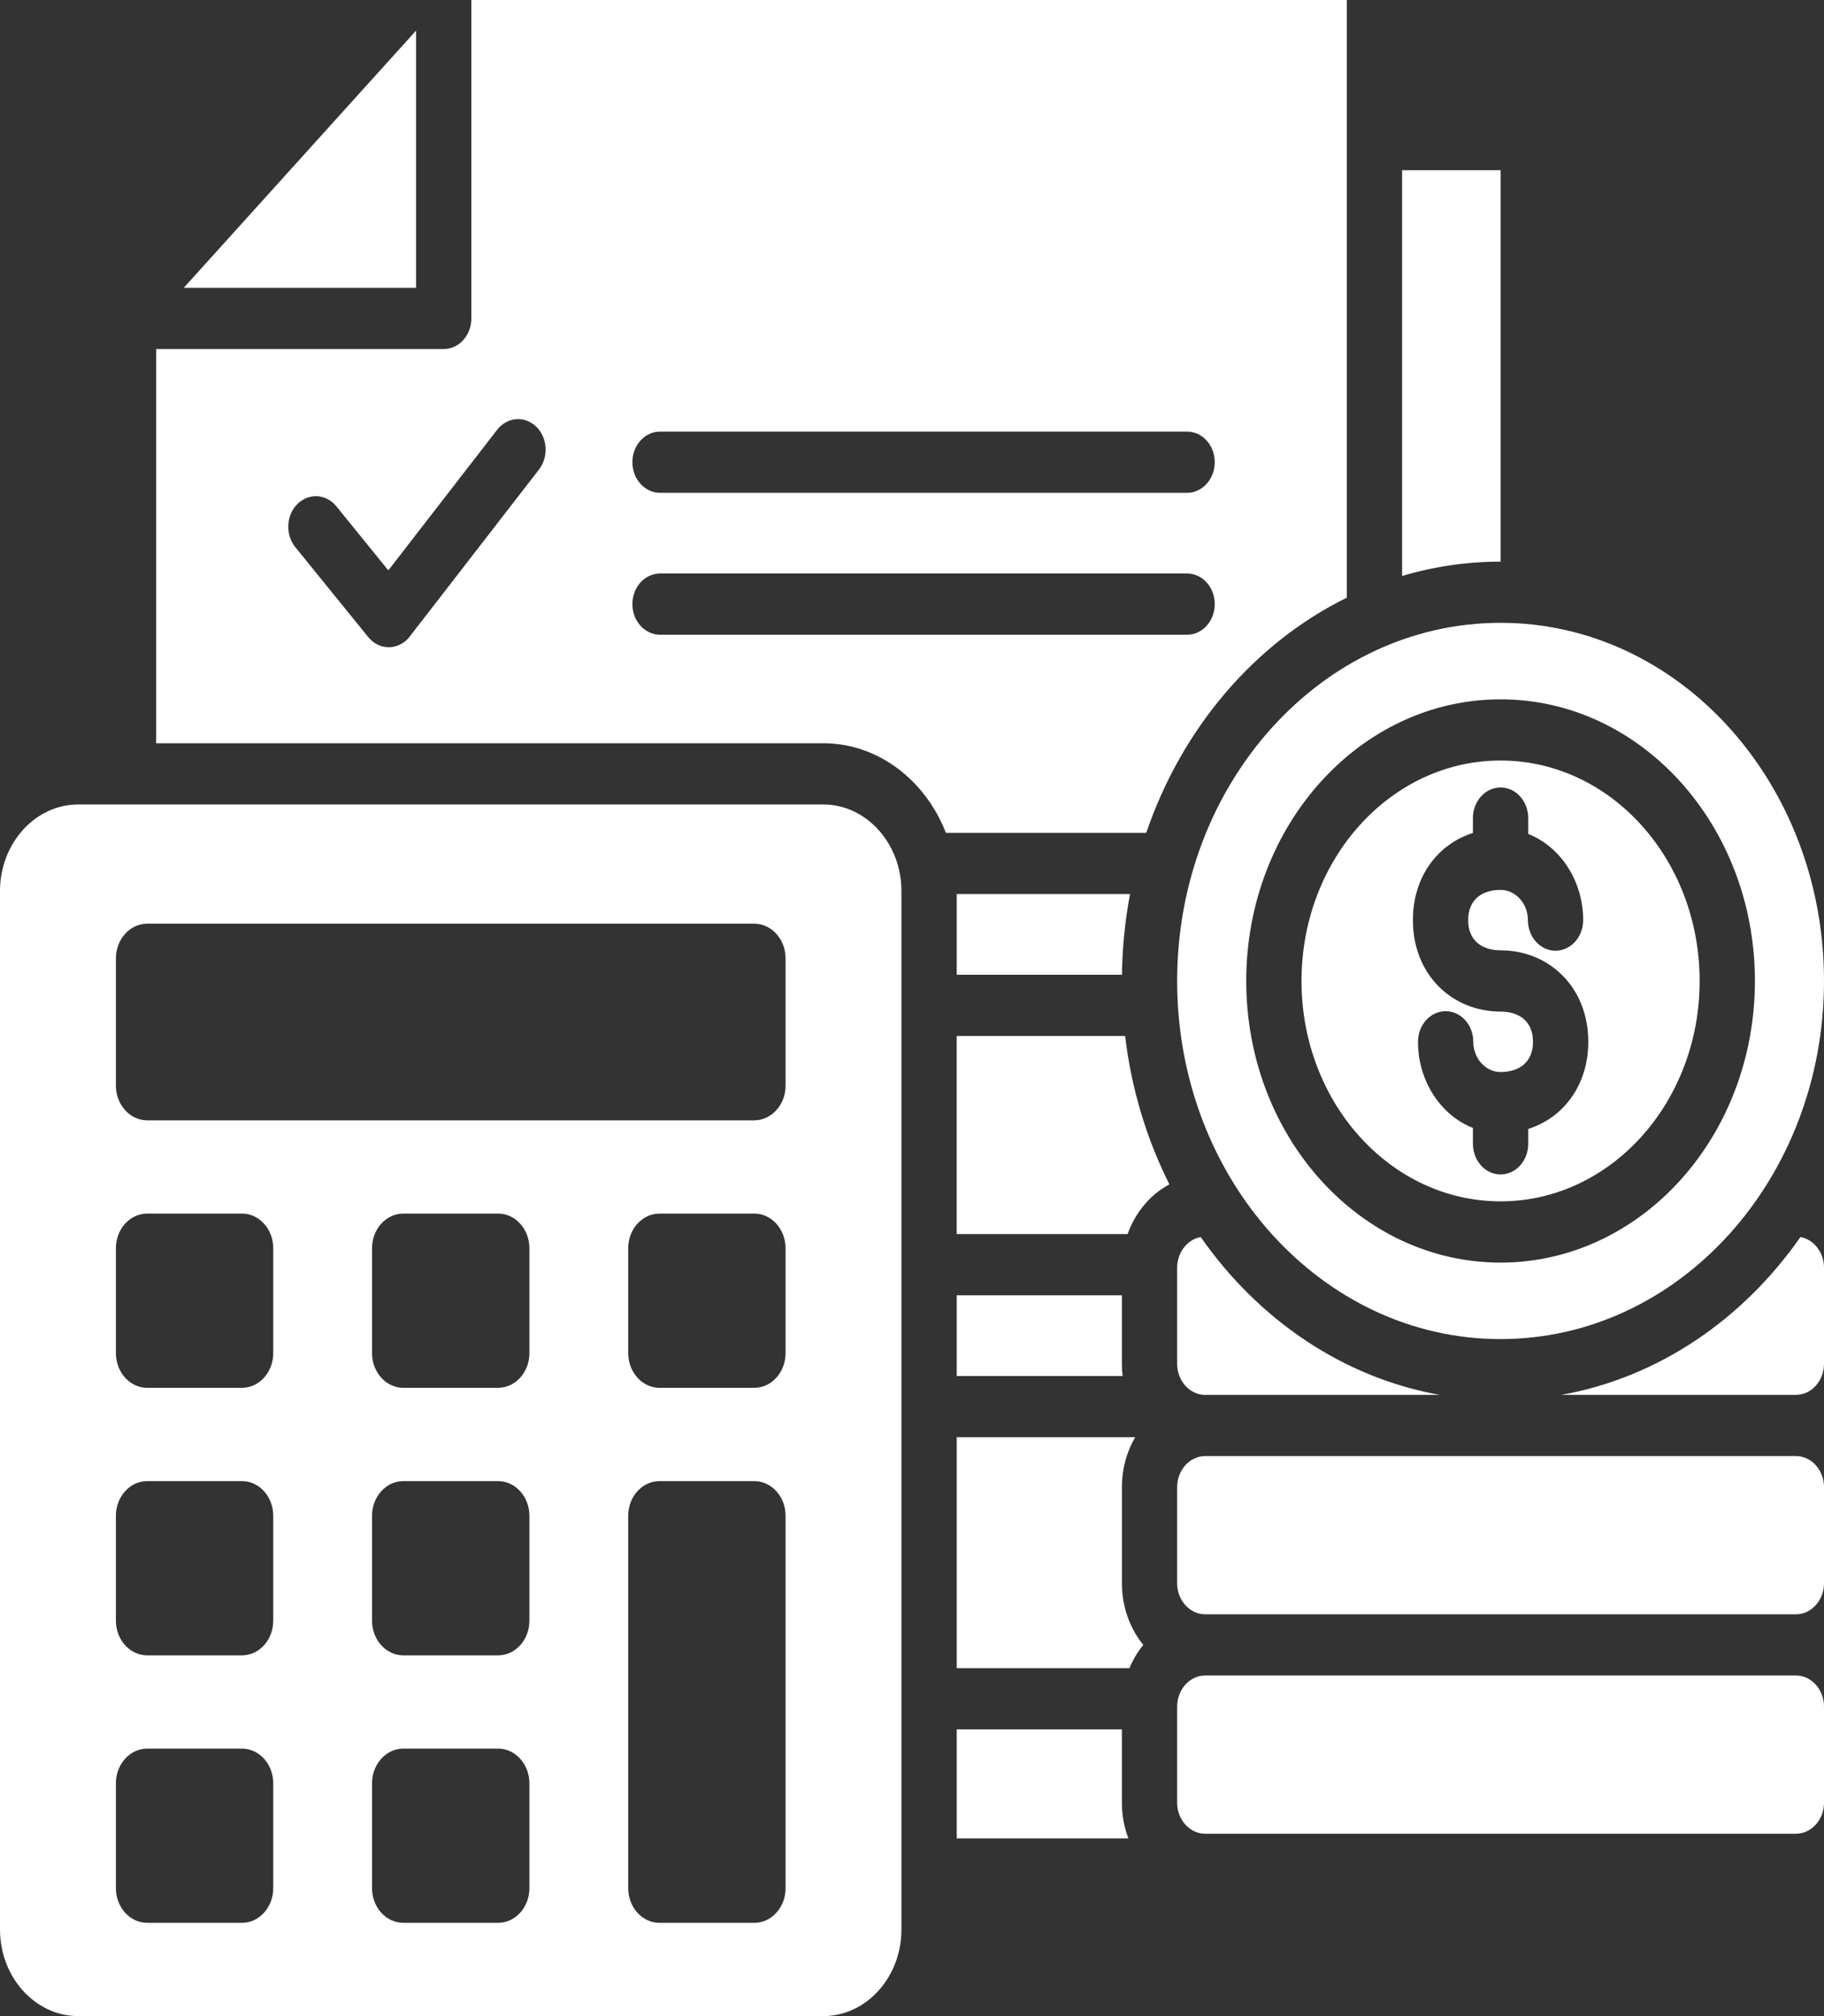 <svg width="57" height="63" viewBox="0 0 57 63" fill="none" xmlns="http://www.w3.org/2000/svg">
<rect x="0" y="0" width="57" height="63" fill="#333333" stroke="none"/>
<path fill-rule="evenodd" clip-rule="evenodd" d="M35.262 57.447H29.898V54.041H35.059V56.333C35.059 56.727 35.132 57.104 35.262 57.447ZM28.17 60.293V27.845C28.17 26.354 27.072 25.138 25.726 25.138H2.445C1.098 25.138 0 26.354 0 27.845V60.293C0 61.784 1.098 63 2.445 63H25.726C27.072 63 28.17 61.784 28.17 60.293ZM4.599 54.641C5.587 54.641 6.574 54.641 7.561 54.641C8.1 54.641 8.539 55.127 8.539 55.723C8.539 56.817 8.539 57.91 8.539 59.003C8.539 59.599 8.1 60.085 7.561 60.085C6.574 60.085 5.587 60.085 4.599 60.085C4.061 60.085 3.622 59.599 3.622 59.003C3.622 57.91 3.622 56.816 3.622 55.723C3.622 55.127 4.061 54.641 4.599 54.641ZM4.599 46.282C5.587 46.282 6.574 46.282 7.561 46.282C8.1 46.282 8.539 46.768 8.539 47.365C8.539 48.458 8.539 49.551 8.539 50.645C8.539 51.241 8.1 51.727 7.561 51.727C6.574 51.727 5.587 51.727 4.599 51.727C4.061 51.727 3.622 51.241 3.622 50.645C3.622 49.551 3.622 48.458 3.622 47.365C3.622 46.768 4.061 46.282 4.599 46.282ZM12.604 54.641C13.591 54.641 14.578 54.641 15.566 54.641C16.104 54.641 16.544 55.127 16.544 55.723C16.544 56.817 16.544 57.91 16.544 59.003C16.544 59.599 16.105 60.085 15.566 60.085C14.578 60.085 13.591 60.085 12.604 60.085C12.065 60.085 11.626 59.599 11.626 59.003C11.626 57.91 11.626 56.816 11.626 55.723C11.626 55.127 12.066 54.641 12.604 54.641ZM12.604 46.282C13.591 46.282 14.578 46.282 15.566 46.282C16.104 46.282 16.544 46.768 16.544 47.365C16.544 48.458 16.544 49.551 16.544 50.645C16.544 51.241 16.105 51.727 15.566 51.727C14.578 51.727 13.591 51.727 12.604 51.727C12.065 51.727 11.626 51.241 11.626 50.645C11.626 49.551 11.626 48.458 11.626 47.365C11.626 46.768 12.066 46.282 12.604 46.282ZM20.609 46.282C21.597 46.282 22.584 46.282 23.571 46.282C24.109 46.282 24.549 46.768 24.549 47.365C24.549 51.245 24.549 55.124 24.549 59.004C24.549 59.6 24.109 60.086 23.571 60.086C22.584 60.086 21.597 60.086 20.609 60.086C20.071 60.086 19.632 59.6 19.632 59.004C19.632 55.124 19.632 51.245 19.632 47.365C19.631 46.768 20.07 46.282 20.609 46.282ZM20.609 37.922C21.597 37.922 22.584 37.922 23.571 37.922C24.109 37.922 24.549 38.408 24.549 39.005C24.549 40.098 24.549 41.191 24.549 42.284C24.549 42.881 24.109 43.367 23.571 43.367C22.584 43.367 21.597 43.367 20.609 43.367C20.071 43.367 19.632 42.88 19.632 42.284C19.632 41.191 19.632 40.097 19.632 39.005C19.631 38.408 20.07 37.922 20.609 37.922ZM12.604 37.922C13.591 37.922 14.578 37.922 15.566 37.922C16.104 37.922 16.544 38.408 16.544 39.005C16.544 40.098 16.544 41.191 16.544 42.284C16.544 42.881 16.105 43.367 15.566 43.367C14.578 43.367 13.591 43.367 12.604 43.367C12.065 43.367 11.626 42.88 11.626 42.284C11.626 41.191 11.626 40.097 11.626 39.005C11.626 38.408 12.066 37.922 12.604 37.922ZM4.599 37.922C5.587 37.922 6.574 37.922 7.561 37.922C8.1 37.922 8.539 38.408 8.539 39.005C8.539 40.098 8.539 41.191 8.539 42.284C8.539 42.881 8.1 43.367 7.561 43.367C6.574 43.367 5.587 43.367 4.599 43.367C4.061 43.367 3.622 42.88 3.622 42.284C3.622 41.191 3.622 40.097 3.622 39.005C3.622 38.408 4.061 37.922 4.599 37.922ZM23.571 28.864C24.109 28.864 24.549 29.351 24.549 29.946V33.926C24.549 34.521 24.109 35.008 23.571 35.008H4.599C4.062 35.008 3.622 34.521 3.622 33.926V29.946C3.622 29.351 4.062 28.864 4.599 28.864H23.571ZM46.893 19.462C52.475 19.462 57 24.473 57 30.653C57 36.834 52.475 41.844 46.893 41.844C41.311 41.844 36.786 36.834 36.786 30.653C36.786 24.473 41.311 19.462 46.893 19.462ZM49.474 28.752C49.474 27.543 48.78 26.465 47.757 26.06V25.564C47.757 25.035 47.37 24.607 46.893 24.607C46.416 24.607 46.029 25.035 46.029 25.564V26.028C44.898 26.389 44.153 27.428 44.153 28.752C44.153 30.471 45.391 31.61 46.893 31.61C47.444 31.61 47.906 31.889 47.906 32.554C47.906 33.219 47.444 33.499 46.893 33.499C46.425 33.499 46.04 33.072 46.04 32.554C46.04 32.026 45.653 31.598 45.176 31.598C44.699 31.598 44.312 32.026 44.312 32.554C44.312 33.764 45.006 34.842 46.029 35.246V35.742C46.029 36.271 46.416 36.699 46.893 36.699C47.37 36.699 47.757 36.271 47.757 35.742V35.278C48.888 34.917 49.634 33.877 49.634 32.554C49.634 30.835 48.396 29.696 46.894 29.696C46.342 29.696 45.88 29.416 45.88 28.752C45.88 28.087 46.342 27.807 46.894 27.807C47.361 27.807 47.747 28.234 47.747 28.752C47.747 29.28 48.133 29.708 48.61 29.708C49.087 29.708 49.474 29.28 49.474 28.752ZM46.893 21.853C42.504 21.853 38.945 25.793 38.945 30.653C38.945 35.513 42.504 39.454 46.893 39.454C51.282 39.454 54.841 35.513 54.841 30.653C54.841 25.793 51.282 21.853 46.893 21.853ZM46.893 23.765C43.458 23.765 40.672 26.849 40.672 30.653C40.672 34.456 43.458 37.54 46.893 37.54C50.328 37.54 53.114 34.456 53.114 30.653C53.114 26.849 50.329 23.765 46.893 23.765ZM56.126 52.357H37.66C37.181 52.357 36.786 52.794 36.786 53.325V56.334C36.786 56.864 37.181 57.301 37.66 57.301H56.126C56.604 57.301 57 56.864 57 56.334V53.325C57 52.794 56.605 52.357 56.126 52.357ZM37.523 38.656C37.102 38.731 36.786 39.139 36.786 39.612V42.62C36.786 43.15 37.181 43.588 37.66 43.588H44.995C41.965 43.047 39.321 41.233 37.523 38.656ZM48.791 43.587H56.126C56.604 43.587 57 43.15 57 42.62V39.611C57 39.138 56.683 38.73 56.264 38.655C54.465 41.232 51.821 43.047 48.791 43.587ZM56.126 45.5H37.66C37.181 45.5 36.786 45.937 36.786 46.467V49.476C36.786 50.006 37.181 50.444 37.66 50.444H56.126C56.604 50.444 57 50.006 57 49.476V46.467C57 45.937 56.605 45.5 56.126 45.5ZM43.816 17.998V5.319H46.893V17.55C45.829 17.55 44.798 17.706 43.816 17.998ZM35.295 52.128H29.898V44.91H35.475C35.212 45.359 35.06 45.895 35.06 46.468V49.477C35.06 50.215 35.313 50.89 35.728 51.401C35.552 51.616 35.406 51.861 35.295 52.128ZM35.081 42.998H29.898V40.476H35.059V42.62C35.059 42.748 35.067 42.874 35.081 42.998ZM35.238 38.563H29.897V32.371H35.16C35.357 34.037 35.837 35.603 36.544 37.01C36.274 37.153 36.031 37.345 35.822 37.576C35.571 37.855 35.37 38.191 35.238 38.563ZM35.061 30.459H29.898V27.938H35.314C35.159 28.753 35.073 29.596 35.061 30.459ZM35.82 26.025H29.559C28.92 24.381 27.442 23.225 25.726 23.225H4.879V10.907H13.866C14.343 10.907 14.729 10.479 14.729 9.951V0H42.089V18.676C39.211 20.093 36.938 22.746 35.82 26.025ZM5.742 8.994H13.002V0.956L5.742 8.994ZM9.23 17.099L11.508 19.909C11.869 20.353 12.505 20.322 12.832 19.854L16.844 14.671C17.153 14.271 17.111 13.669 16.75 13.326C16.388 12.984 15.845 13.03 15.535 13.431L12.135 17.823L10.511 15.821C10.193 15.43 9.648 15.398 9.293 15.751C8.94 16.102 8.911 16.706 9.23 17.099ZM37.097 17.921H20.626C20.149 17.921 19.762 18.349 19.762 18.878C19.762 19.406 20.149 19.834 20.626 19.834H37.097C37.574 19.834 37.961 19.406 37.961 18.878C37.961 18.349 37.574 17.921 37.097 17.921ZM37.097 13.487H20.626C20.149 13.487 19.762 13.915 19.762 14.443C19.762 14.971 20.149 15.399 20.626 15.399H37.097C37.574 15.399 37.961 14.971 37.961 14.443C37.961 13.915 37.574 13.487 37.097 13.487Z" fill="white"/>
</svg>
